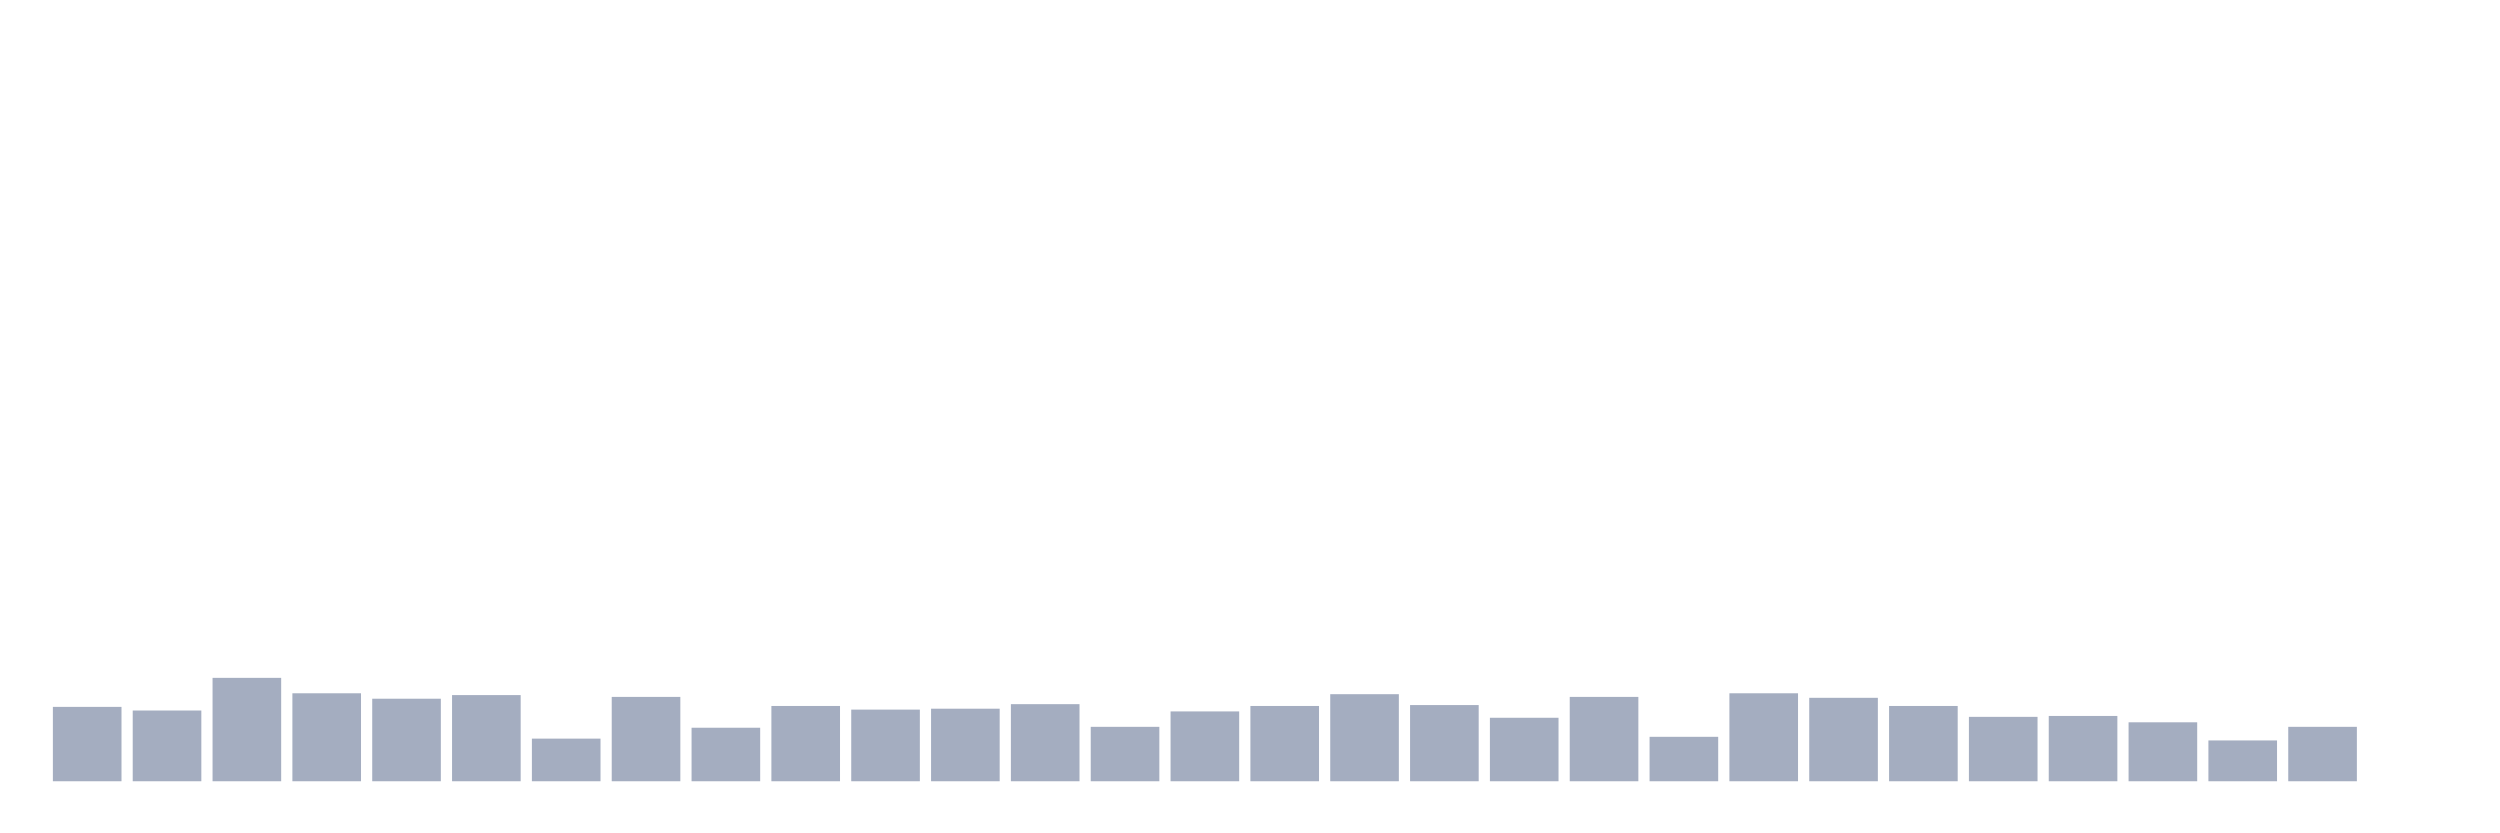<svg xmlns="http://www.w3.org/2000/svg" viewBox="0 0 480 160"><g transform="translate(10,10)"><rect class="bar" x="0.153" width="13.175" y="125.721" height="14.279" fill="rgb(164,173,192)"></rect><rect class="bar" x="15.482" width="13.175" y="126.418" height="13.582" fill="rgb(164,173,192)"></rect><rect class="bar" x="30.81" width="13.175" y="120.149" height="19.851" fill="rgb(164,173,192)"></rect><rect class="bar" x="46.138" width="13.175" y="123.109" height="16.891" fill="rgb(164,173,192)"></rect><rect class="bar" x="61.466" width="13.175" y="124.154" height="15.846" fill="rgb(164,173,192)"></rect><rect class="bar" x="76.794" width="13.175" y="123.458" height="16.542" fill="rgb(164,173,192)"></rect><rect class="bar" x="92.123" width="13.175" y="131.816" height="8.184" fill="rgb(164,173,192)"></rect><rect class="bar" x="107.451" width="13.175" y="123.806" height="16.194" fill="rgb(164,173,192)"></rect><rect class="bar" x="122.779" width="13.175" y="129.726" height="10.274" fill="rgb(164,173,192)"></rect><rect class="bar" x="138.107" width="13.175" y="125.547" height="14.453" fill="rgb(164,173,192)"></rect><rect class="bar" x="153.436" width="13.175" y="126.244" height="13.756" fill="rgb(164,173,192)"></rect><rect class="bar" x="168.764" width="13.175" y="126.07" height="13.93" fill="rgb(164,173,192)"></rect><rect class="bar" x="184.092" width="13.175" y="125.199" height="14.801" fill="rgb(164,173,192)"></rect><rect class="bar" x="199.42" width="13.175" y="129.552" height="10.448" fill="rgb(164,173,192)"></rect><rect class="bar" x="214.748" width="13.175" y="126.592" height="13.408" fill="rgb(164,173,192)"></rect><rect class="bar" x="230.077" width="13.175" y="125.547" height="14.453" fill="rgb(164,173,192)"></rect><rect class="bar" x="245.405" width="13.175" y="123.284" height="16.716" fill="rgb(164,173,192)"></rect><rect class="bar" x="260.733" width="13.175" y="125.373" height="14.627" fill="rgb(164,173,192)"></rect><rect class="bar" x="276.061" width="13.175" y="127.811" height="12.189" fill="rgb(164,173,192)"></rect><rect class="bar" x="291.39" width="13.175" y="123.806" height="16.194" fill="rgb(164,173,192)"></rect><rect class="bar" x="306.718" width="13.175" y="131.468" height="8.532" fill="rgb(164,173,192)"></rect><rect class="bar" x="322.046" width="13.175" y="123.109" height="16.891" fill="rgb(164,173,192)"></rect><rect class="bar" x="337.374" width="13.175" y="123.98" height="16.02" fill="rgb(164,173,192)"></rect><rect class="bar" x="352.702" width="13.175" y="125.547" height="14.453" fill="rgb(164,173,192)"></rect><rect class="bar" x="368.031" width="13.175" y="127.637" height="12.363" fill="rgb(164,173,192)"></rect><rect class="bar" x="383.359" width="13.175" y="127.463" height="12.537" fill="rgb(164,173,192)"></rect><rect class="bar" x="398.687" width="13.175" y="128.682" height="11.318" fill="rgb(164,173,192)"></rect><rect class="bar" x="414.015" width="13.175" y="132.164" height="7.836" fill="rgb(164,173,192)"></rect><rect class="bar" x="429.344" width="13.175" y="129.552" height="10.448" fill="rgb(164,173,192)"></rect><rect class="bar" x="444.672" width="13.175" y="140" height="0" fill="rgb(164,173,192)"></rect></g></svg>